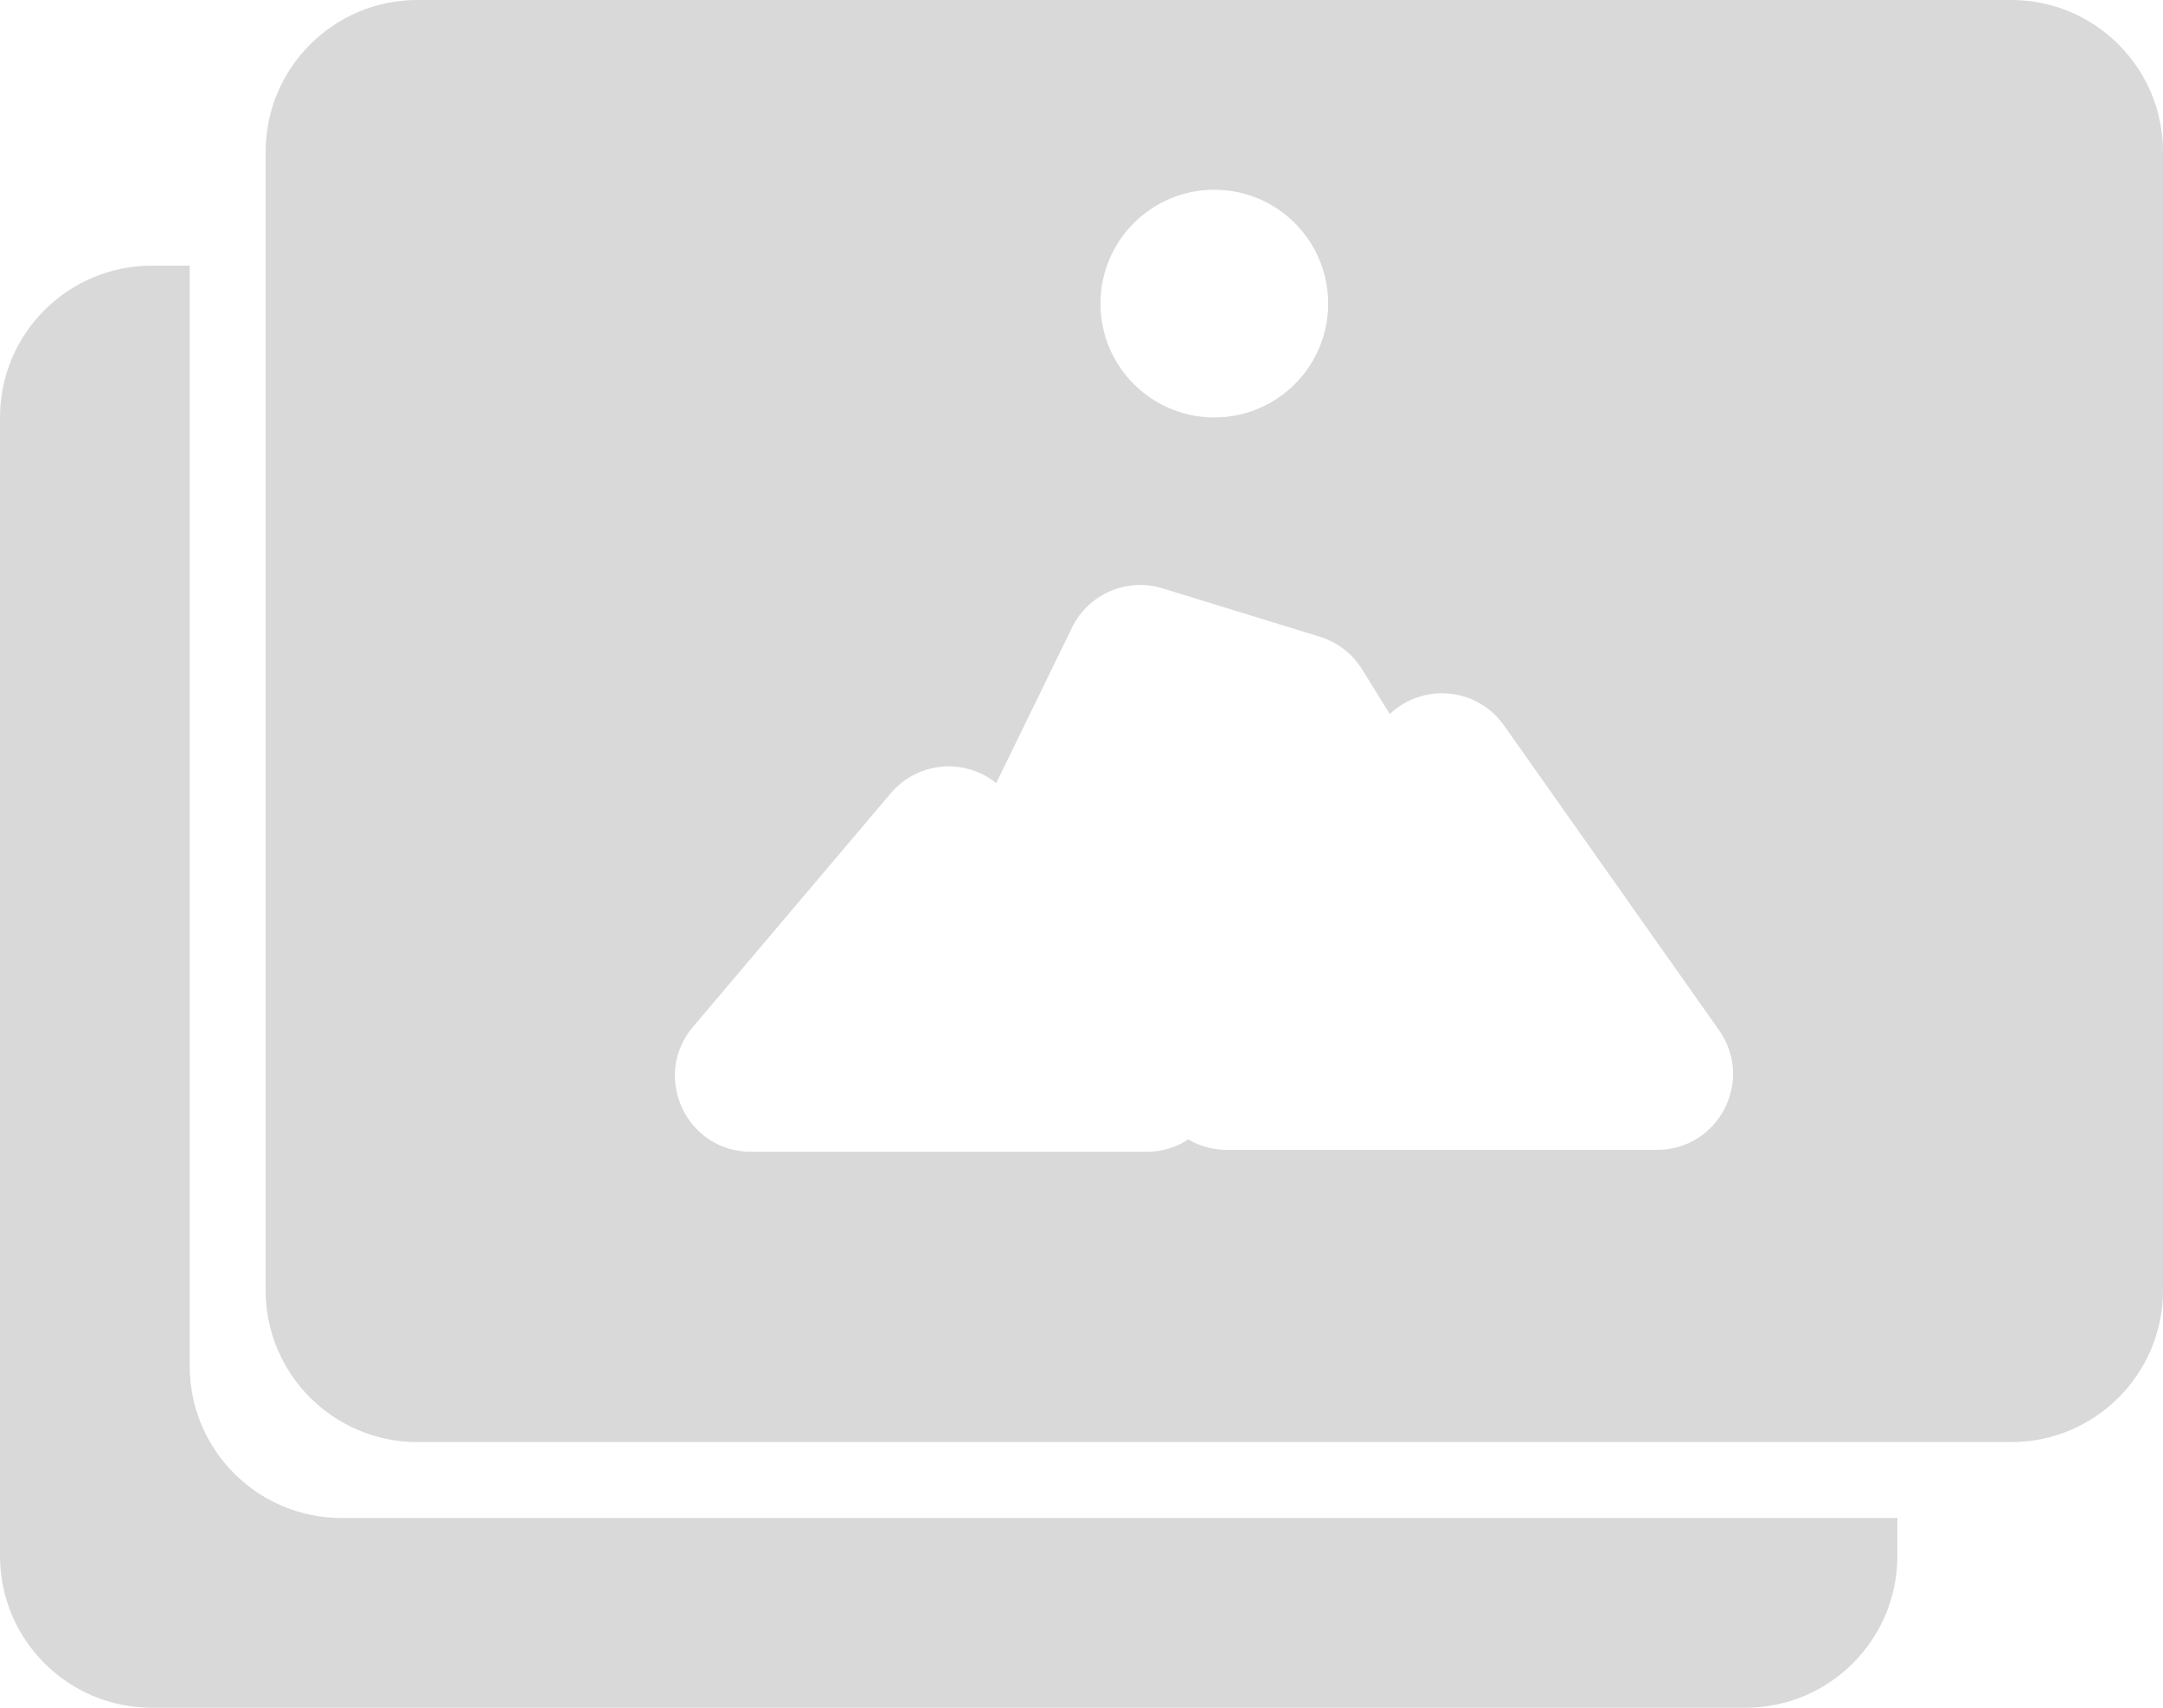 <svg width="57" height="45" viewBox="0 0 57 45" fill="none" xmlns="http://www.w3.org/2000/svg">
<path fill-rule="evenodd" clip-rule="evenodd" d="M5 7H4C1.791 7 0 8.791 0 11V41C0 43.209 1.791 45 4 45H46C48.209 45 50 43.209 50 41V40H9C6.791 40 5 38.209 5 36V7Z" fill="#D9D9D9"/>
<path fill-rule="evenodd" clip-rule="evenodd" d="M7 4C7 1.791 8.791 0 11 0H53C55.209 0 57 1.791 57 4V34C57 36.209 55.209 38 53 38H11C8.791 38 7 36.209 7 34V4ZM28.25 16.538C28.682 15.653 29.694 15.214 30.636 15.503L34.782 16.779C35.245 16.922 35.64 17.227 35.895 17.639L36.624 18.817C37.482 17.997 38.915 18.097 39.634 19.116L45.301 27.147C46.236 28.472 45.289 30.3 43.667 30.3H32.333C31.95 30.3 31.605 30.198 31.313 30.025C31.006 30.228 30.633 30.35 30.212 30.35H19.788C18.085 30.35 17.161 28.357 18.262 27.058L23.474 20.903C24.188 20.059 25.427 19.97 26.253 20.635L28.25 16.538ZM32 11C33.657 11 35 9.657 35 8C35 6.343 33.657 5 32 5C30.343 5 29 6.343 29 8C29 9.657 30.343 11 32 11Z" fill="#D9D9D9"/>
</svg>
